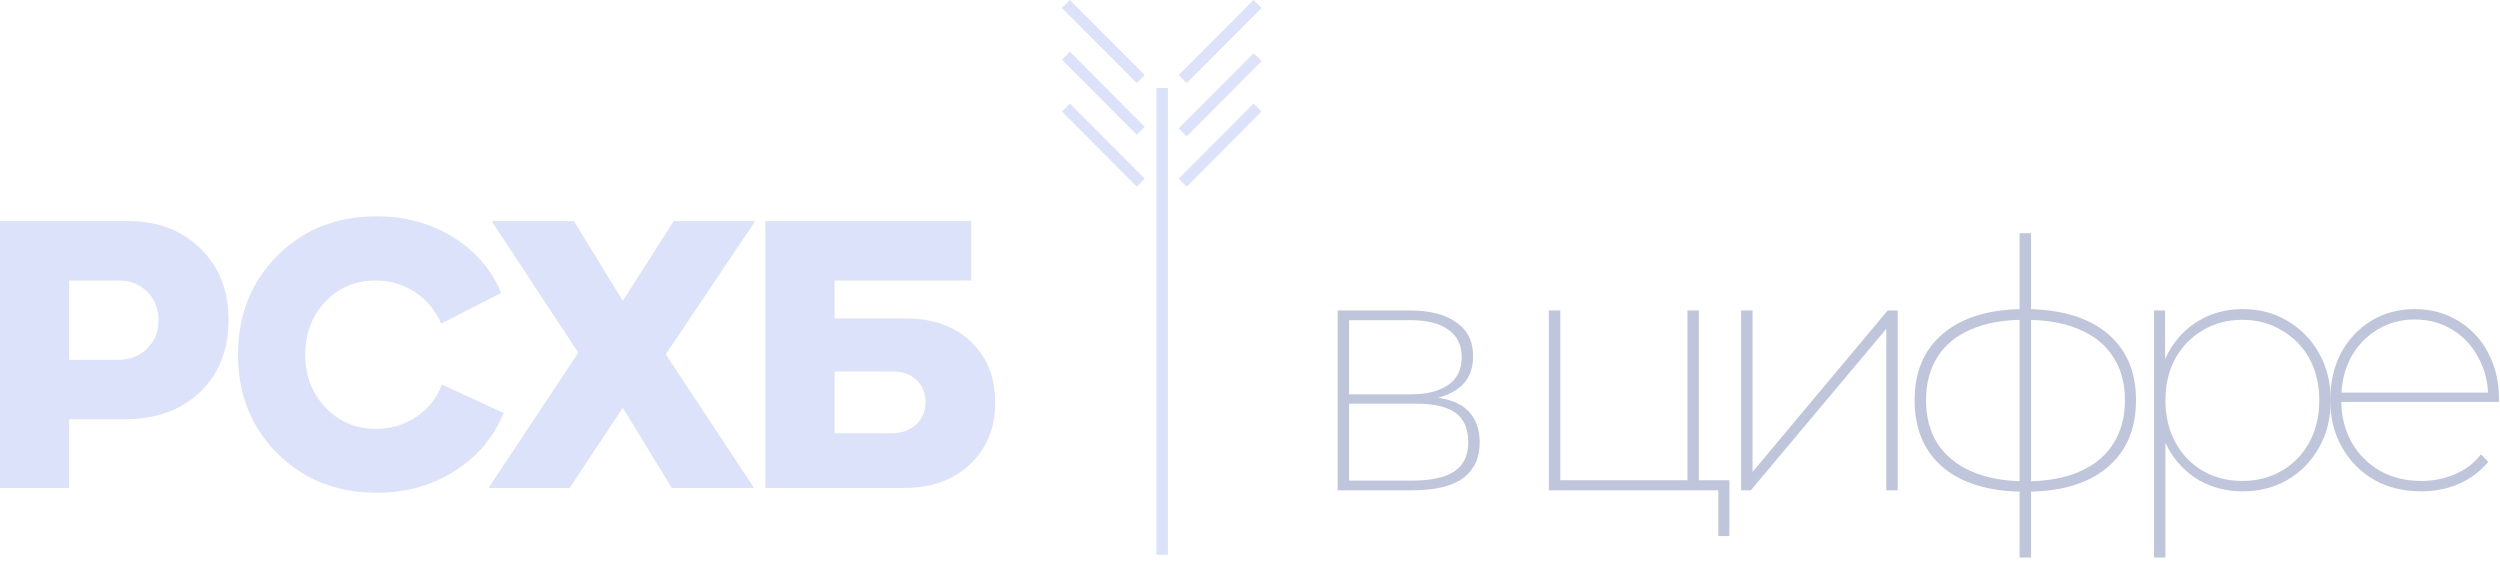 <svg width="464" height="105" viewBox="0 0 464 105" fill="none" xmlns="http://www.w3.org/2000/svg">
<path d="M216.763 102.965H214.636V16.337H216.763V102.965Z" fill="#DBE2F9"/>
<path d="M220.245 15.409L218.773 13.932L232.667 0L234.139 1.477L220.245 15.409Z" fill="#DBE2F9"/>
<path d="M220.245 25.298L218.773 23.821L232.667 9.889L234.139 11.357L220.245 25.298Z" fill="#DBE2F9"/>
<path d="M220.245 34.628L218.773 33.151L232.667 19.219L234.139 20.696L220.245 34.628Z" fill="#DBE2F9"/>
<path d="M210.992 15.409L197.098 1.477L198.57 0L212.455 13.932L210.992 15.409Z" fill="#DBE2F9"/>
<path d="M210.992 25.018L197.098 11.086L198.57 9.609L212.455 23.541L210.992 25.018Z" fill="#DBE2F9"/>
<path d="M210.992 34.628L197.098 20.696L198.57 19.219L212.455 33.151L210.992 34.628Z" fill="#DBE2F9"/>
<path d="M23.829 41.04C29.287 41.04 33.747 42.742 37.221 46.146C40.685 49.551 42.417 53.964 42.417 59.394C42.417 64.825 40.649 69.436 37.104 72.795C33.559 76.154 28.838 77.829 22.941 77.829H12.835V90.564H0V41.04H23.829ZM12.835 66.797H21.756C24.018 66.797 25.858 66.103 27.285 64.726C28.712 63.348 29.421 61.592 29.421 59.466C29.421 57.341 28.73 55.585 27.357 54.171C25.983 52.766 24.189 52.063 21.972 52.063H12.835V66.797Z" fill="#DBE2F9"/>
<path d="M69.927 91.446C62.504 91.446 56.356 89.014 51.482 84.151C46.618 79.288 44.176 73.182 44.176 65.833C44.176 58.484 46.6 52.361 51.447 47.479C56.293 42.598 62.45 40.148 69.927 40.148C75.186 40.148 79.898 41.436 84.054 43.994C88.209 46.561 91.198 50.019 93.02 54.36L81.882 60.06C80.85 57.647 79.252 55.711 77.089 54.252C74.926 52.793 72.467 52.063 69.711 52.063C65.978 52.063 62.863 53.369 60.377 55.99C57.891 58.611 56.652 61.889 56.652 65.833C56.652 69.778 57.909 73.002 60.413 75.641C62.917 78.279 66.04 79.603 69.783 79.603C72.538 79.603 75.025 78.865 77.233 77.388C79.45 75.911 81.047 73.912 82.025 71.39L93.46 76.649C91.638 81.143 88.613 84.728 84.386 87.421C80.159 90.113 75.339 91.455 69.927 91.455V91.446Z" fill="#DBE2F9"/>
<path d="M125.035 41.04H140.159L123.563 65.761L139.943 90.555H124.676L115.602 75.677L105.72 90.555H90.669L107.336 65.464L91.252 41.04H106.519L115.593 55.846L125.035 41.04Z" fill="#DBE2F9"/>
<path d="M154.905 59.097H168.036C173.098 59.097 177.146 60.529 180.171 63.393C183.195 66.257 184.703 70.03 184.703 74.713C184.703 79.396 183.15 83.215 180.054 86.151C176.957 89.087 172.901 90.555 167.883 90.555H142.061V41.04H180.269V52.072H154.896V59.106L154.905 59.097ZM165.523 80.414C167.345 80.414 168.844 79.874 170.019 78.784C171.204 77.703 171.788 76.316 171.788 74.641C171.788 72.966 171.222 71.597 170.091 70.534C168.96 69.472 167.533 68.94 165.81 68.94H154.896V80.414H165.523Z" fill="#DBE2F9"/>
<path d="M248.267 91V57.624H261.771C265.373 57.624 268.202 58.353 270.26 59.81C272.361 61.225 273.411 63.326 273.411 66.113C273.411 68.857 272.404 70.914 270.389 72.286C268.374 73.658 265.737 74.344 262.479 74.344L263.379 73.573C267.28 73.573 270.131 74.301 271.932 75.759C273.733 77.217 274.633 79.339 274.633 82.126C274.633 84.998 273.604 87.206 271.546 88.749C269.488 90.25 266.337 91 262.093 91H248.267ZM250.389 89.2H262.157C265.544 89.2 268.116 88.642 269.874 87.528C271.632 86.37 272.511 84.548 272.511 82.061C272.511 79.618 271.739 77.817 270.196 76.659C268.652 75.502 266.187 74.923 262.8 74.923H250.389V89.2ZM250.389 73.187H261.771C264.772 73.187 267.109 72.608 268.781 71.45C270.453 70.293 271.289 68.578 271.289 66.306C271.289 64.033 270.453 62.319 268.781 61.161C267.109 60.003 264.772 59.425 261.771 59.425H250.389V73.187Z" fill="#BFC6DC"/>
<path d="M287.47 91V57.624H289.592V89.135H313.193V57.624H315.315V91H287.47ZM318.917 99.489V90.55L319.624 91H313.193V89.135H320.974V99.489H318.917Z" fill="#BFC6DC"/>
<path d="M323.148 91V57.624H325.271V87.592L350.351 57.624H352.216V91H350.094V61.032L324.949 91H323.148Z" fill="#BFC6DC"/>
<path d="M375.994 91.257C375.951 91.257 375.887 91.257 375.801 91.257C375.759 91.257 375.694 91.257 375.609 91.257C375.566 91.257 375.523 91.257 375.48 91.257C369.135 91.215 364.183 89.714 360.625 86.756C357.109 83.755 355.351 79.596 355.351 74.28C355.351 68.964 357.131 64.827 360.689 61.868C364.29 58.867 369.306 57.367 375.737 57.367C375.78 57.367 375.823 57.367 375.866 57.367C375.909 57.367 375.951 57.367 375.994 57.367C376.037 57.367 376.059 57.367 376.059 57.367C382.532 57.41 387.548 58.91 391.107 61.868C394.665 64.827 396.444 68.964 396.444 74.28C396.444 79.639 394.644 83.819 391.043 86.82C387.484 89.778 382.468 91.257 375.994 91.257ZM375.994 89.328C379.896 89.328 383.218 88.728 385.962 87.528C388.706 86.327 390.785 84.612 392.2 82.383C393.658 80.111 394.387 77.41 394.387 74.28C394.387 71.107 393.658 68.428 392.2 66.241C390.785 64.012 388.706 62.319 385.962 61.161C383.218 59.961 379.896 59.36 375.994 59.36C375.951 59.36 375.887 59.36 375.801 59.36C375.716 59.36 375.651 59.36 375.609 59.36C371.75 59.36 368.47 59.961 365.769 61.161C363.068 62.319 361.01 64.012 359.596 66.241C358.181 68.471 357.474 71.15 357.474 74.28C357.474 77.41 358.181 80.089 359.596 82.319C361.053 84.548 363.133 86.263 365.834 87.463C368.535 88.664 371.814 89.285 375.673 89.328C375.716 89.328 375.759 89.328 375.801 89.328C375.887 89.328 375.951 89.328 375.994 89.328ZM374.837 103.476V43.283H376.959V103.476H374.837Z" fill="#BFC6DC"/>
<path d="M416.245 91.193C413.244 91.193 410.543 90.507 408.143 89.135C405.742 87.72 403.834 85.748 402.419 83.219C401.047 80.647 400.361 77.688 400.361 74.344C400.361 70.957 401.047 67.999 402.419 65.47C403.834 62.897 405.742 60.904 408.143 59.489C410.543 58.074 413.244 57.367 416.245 57.367C419.332 57.367 422.098 58.096 424.541 59.553C427.028 61.011 428.979 63.005 430.393 65.534C431.851 68.063 432.58 71 432.58 74.344C432.58 77.645 431.851 80.561 430.393 83.09C428.979 85.62 427.028 87.613 424.541 89.071C422.098 90.486 419.332 91.193 416.245 91.193ZM399.782 103.476V57.624H401.84V69.328L401.262 74.409L401.905 79.489V103.476H399.782ZM416.181 89.264C418.882 89.264 421.304 88.642 423.448 87.399C425.635 86.156 427.349 84.398 428.593 82.126C429.836 79.853 430.458 77.26 430.458 74.344C430.458 71.343 429.836 68.728 428.593 66.499C427.349 64.269 425.635 62.533 423.448 61.29C421.304 60.003 418.882 59.36 416.181 59.36C413.437 59.36 410.994 60.003 408.85 61.29C406.706 62.533 405.013 64.269 403.77 66.499C402.526 68.728 401.905 71.343 401.905 74.344C401.905 77.26 402.526 79.853 403.77 82.126C405.013 84.398 406.706 86.156 408.85 87.399C410.994 88.642 413.437 89.264 416.181 89.264Z" fill="#BFC6DC"/>
<path d="M449.404 91.193C446.103 91.193 443.188 90.486 440.658 89.071C438.129 87.613 436.135 85.598 434.677 83.026C433.22 80.454 432.491 77.538 432.491 74.28C432.491 70.979 433.155 68.063 434.484 65.534C435.856 63.005 437.721 61.011 440.079 59.553C442.48 58.096 445.181 57.367 448.182 57.367C451.14 57.367 453.798 58.074 456.156 59.489C458.557 60.904 460.422 62.876 461.751 65.405C463.123 67.892 463.809 70.764 463.809 74.023C463.809 74.108 463.809 74.216 463.809 74.344C463.809 74.43 463.809 74.516 463.809 74.601H433.906V72.865H462.652L461.816 73.894C461.816 71.107 461.215 68.621 460.015 66.434C458.857 64.205 457.25 62.469 455.192 61.225C453.134 59.939 450.797 59.296 448.182 59.296C445.567 59.296 443.23 59.939 441.173 61.225C439.115 62.469 437.486 64.205 436.285 66.434C435.128 68.621 434.549 71.129 434.549 73.958V74.344C434.549 77.26 435.192 79.853 436.478 82.126C437.764 84.355 439.522 86.113 441.751 87.399C443.981 88.642 446.532 89.264 449.404 89.264C451.591 89.264 453.648 88.856 455.578 88.042C457.55 87.227 459.179 85.984 460.465 84.312L461.816 85.727C460.315 87.528 458.472 88.899 456.285 89.843C454.141 90.743 451.848 91.193 449.404 91.193Z" fill="#BFC6DC"/>
</svg>
